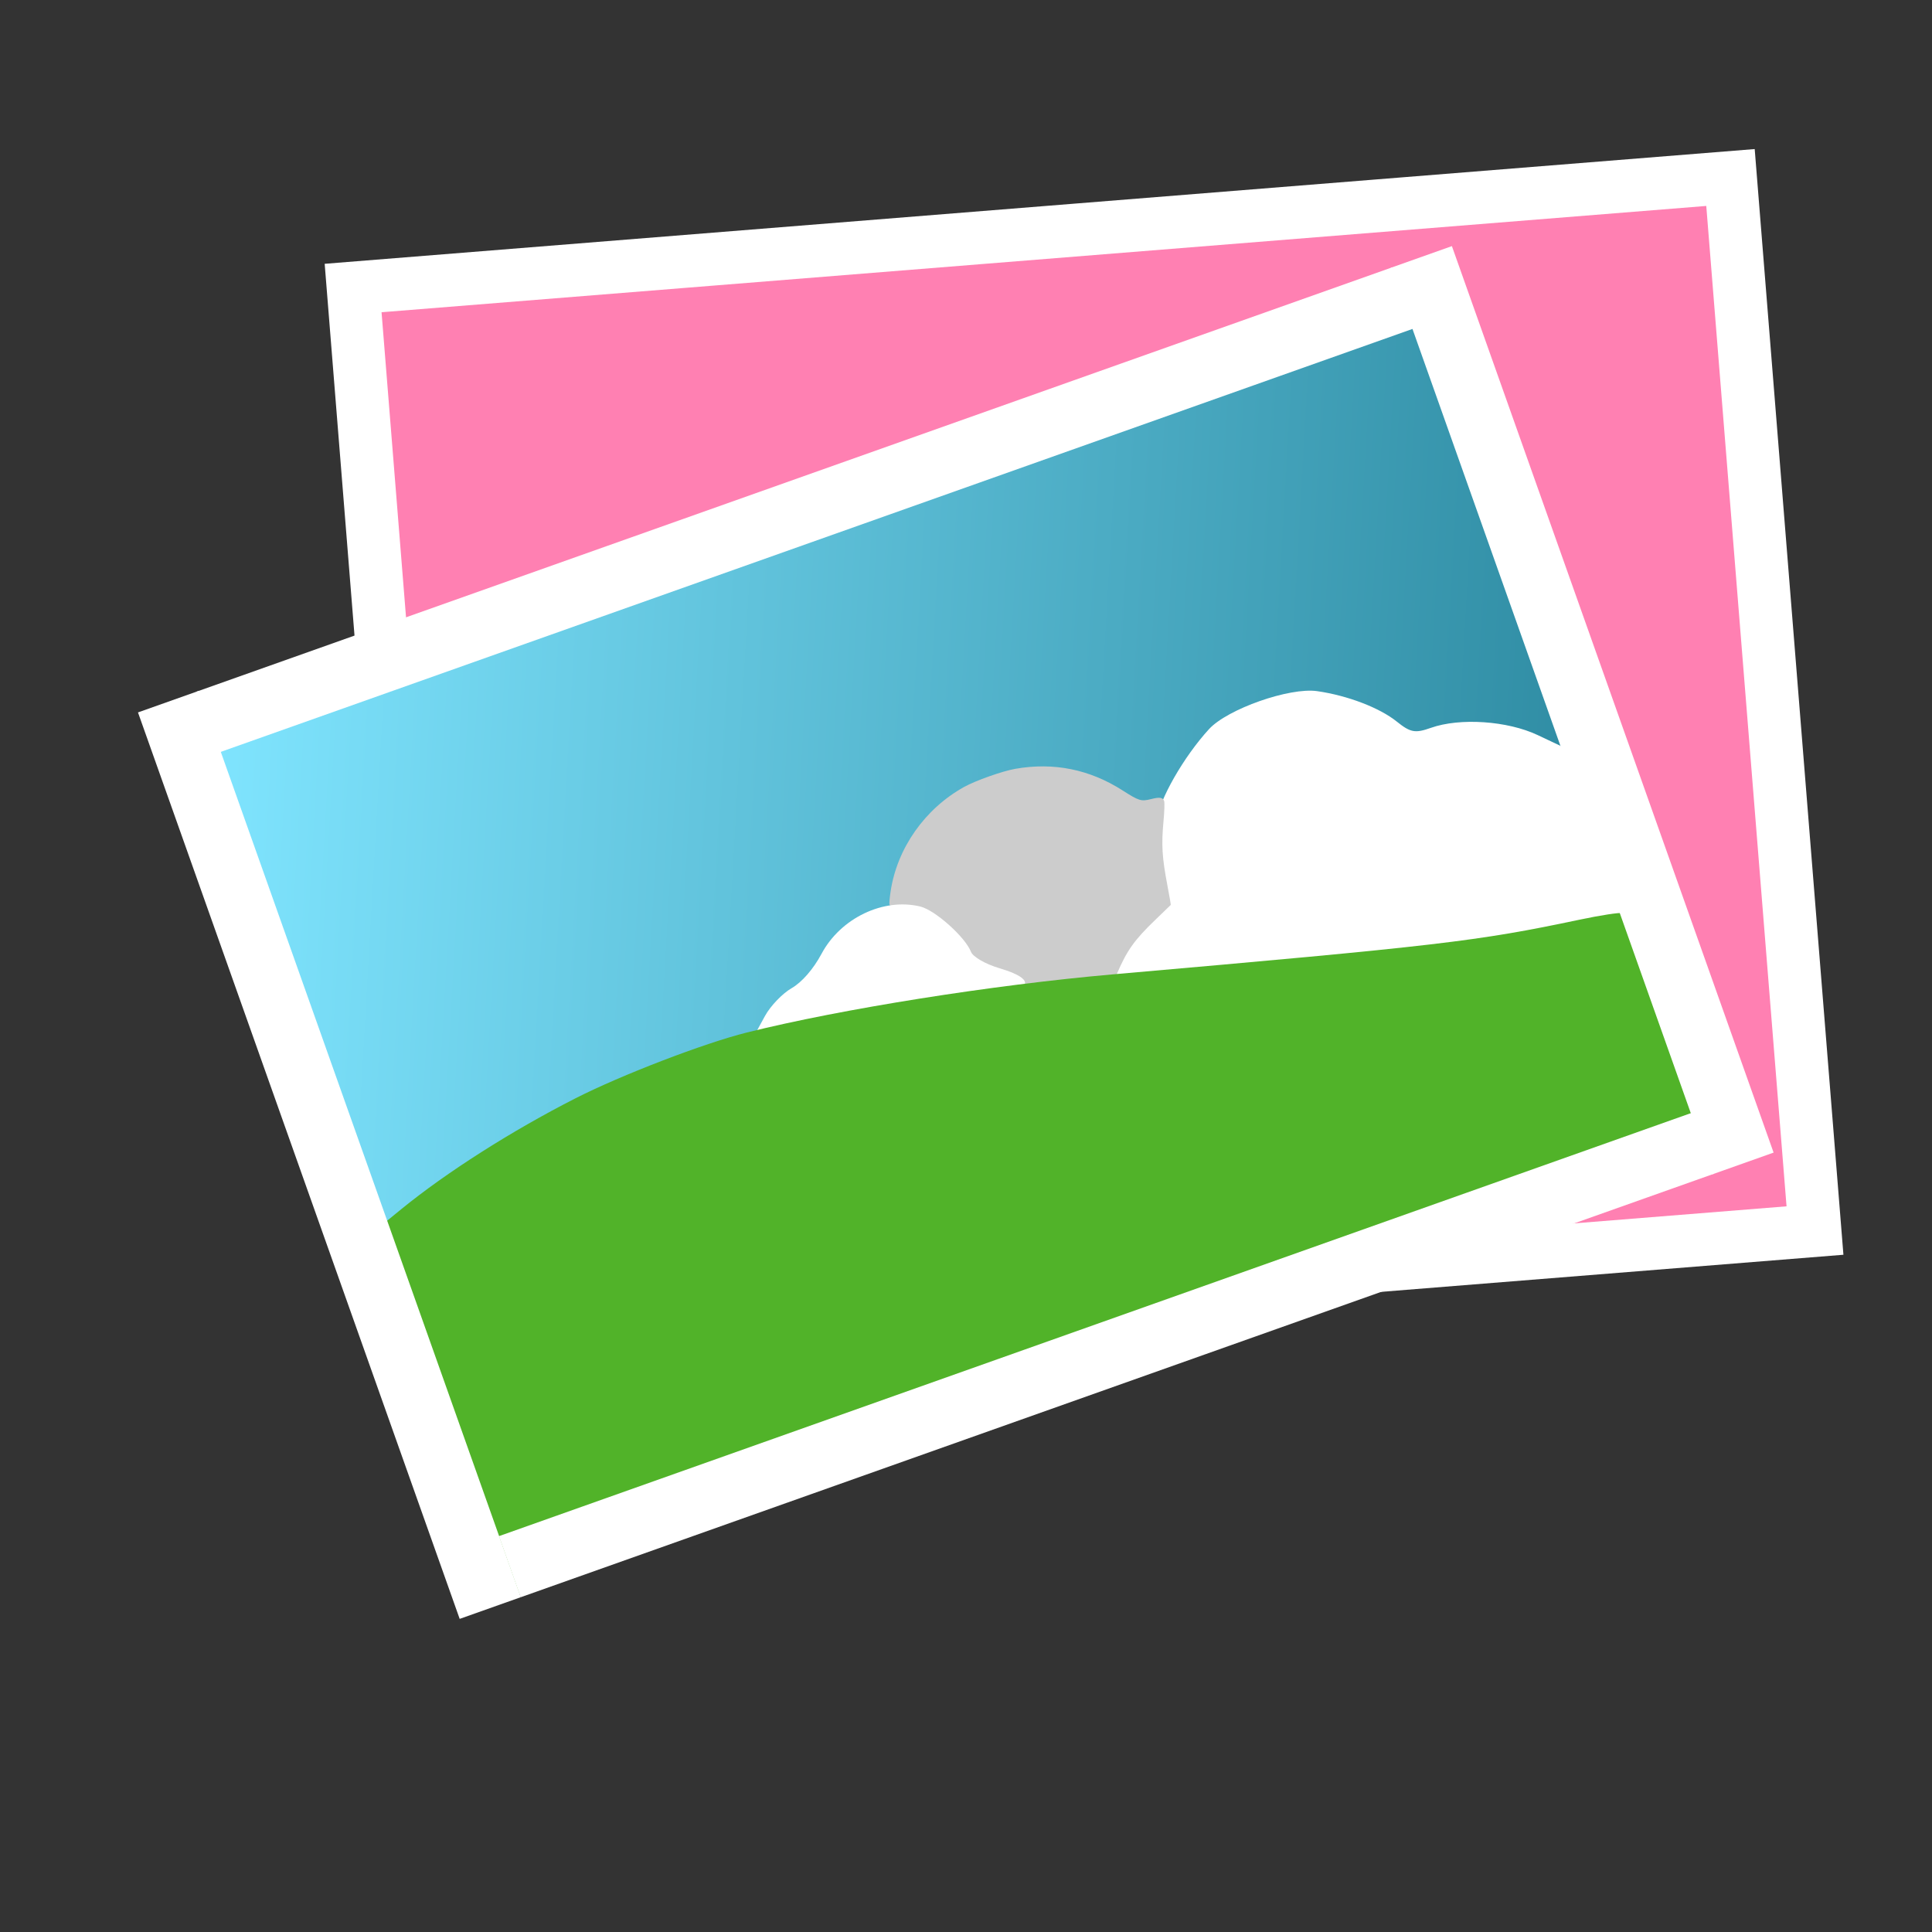 <?xml version="1.0" encoding="UTF-8" standalone="no"?>
<!-- Created with Inkscape (http://www.inkscape.org/) -->

<svg
   xmlns:dc="http://purl.org/dc/elements/1.1/"
   xmlns:cc="http://creativecommons.org/ns#"
   xmlns:rdf="http://www.w3.org/1999/02/22-rdf-syntax-ns#"
   xmlns:svg="http://www.w3.org/2000/svg"
   xmlns="http://www.w3.org/2000/svg"
   xmlns:xlink="http://www.w3.org/1999/xlink"
   xmlns:sodipodi="http://sodipodi.sourceforge.net/DTD/sodipodi-0.dtd"
   xmlns:inkscape="http://www.inkscape.org/namespaces/inkscape"
   id="svg2"
   version="1.1"
   inkscape:version="0.91 r"
   width="512"
   height="512"
   sodipodi:docname="kipi-panorama.svg">
  <rect width="100%" height="100%" fill="#333333" stroke="none"/>
  <defs
     id="defs6">
    <linearGradient
       inkscape:collect="always"
       id="linearGradient3365">
      <stop
         style="stop-color:#357ced;stop-opacity:1;"
         offset="0"
         id="stop3367" />
      <stop
         id="stop3373"
         offset="0.072"
         style="stop-color:#80e5ff;stop-opacity:1" />
      <stop
         style="stop-color:#2c89a0;stop-opacity:1"
         offset="0.949"
         id="stop3375" />
      <stop
         style="stop-color:#357ced;stop-opacity:0;"
         offset="1"
         id="stop3369" />
    </linearGradient>
    <linearGradient
       id="linearGradient4460-6">
      <stop
         offset="0"
         style="stop-color:#350b0b;stop-opacity:1;"
         id="stop3807" />
      <stop
         offset="1"
         style="stop-color:#7a4242;stop-opacity:1;"
         id="stop3809" />
    </linearGradient>
    <linearGradient
       gradientTransform="matrix(1.105,0,0,1.105,-134.225,-295.815)"
       xlink:href="#linearGradient4460-6"
       id="linearGradient3004"
       y1="279.096"
       y2="268.33"
       gradientUnits="userSpaceOnUse"
       x2="0" />
    <linearGradient
       id="linearGradient3895-9-0-3-2-4-0">
      <stop
         offset="0"
         style="stop-color:#dda3a8"
         id="stop2999" />
      <stop
         offset="1"
         style="stop-color:#933039"
         id="stop3001" />
    </linearGradient>
    <radialGradient
       cx="148.004"
       cy="160"
       gradientTransform="matrix(0.977,0,0,0.977,-16.535,-236.25)"
       r="128"
       id="radialGradient4432"
       xlink:href="#linearGradient3895-9-0-3-2-4-0"
       gradientUnits="userSpaceOnUse" />
    <linearGradient
       x2="0"
       gradientUnits="userSpaceOnUse"
       y2="268.33"
       y1="279.096"
       id="linearGradient3014"
       xlink:href="#linearGradient4460"
       gradientTransform="matrix(1.105,0,0,1.105,-134.279,-295.762)" />
    <linearGradient
       id="linearGradient4460">
      <stop
         id="stop7"
         style="stop-color:#71345c;stop-opacity:1;"
         offset="0" />
      <stop
         id="stop9"
         style="stop-color:#a55689;stop-opacity:1;"
         offset="1" />
    </linearGradient>
    <inkscape:perspective
       id="perspective53"
       inkscape:persp3d-origin="64 : 42.666667 : 1"
       inkscape:vp_z="128 : 64 : 1"
       inkscape:vp_y="0 : 1000 : 0"
       inkscape:vp_x="0 : 64 : 1"
       sodipodi:type="inkscape:persp3d" />
    <filter
       id="filter3174"
       color-interpolation-filters="sRGB">
      <feGaussianBlur
         stdDeviation="1.71"
         id="feGaussianBlur3176" />
    </filter>
    <linearGradient
       gradientTransform="scale(1.006,0.994)"
       gradientUnits="userSpaceOnUse"
       id="ButtonShadow"
       y2="7.017"
       x2="45.448"
       y1="92.54"
       x1="45.448">
      <stop
         offset="0"
         style="stop-color:#000000;stop-opacity:1"
         id="stop3750" />
      <stop
         offset="1"
         style="stop-color:#000000;stop-opacity:0.588"
         id="stop3752" />
    </linearGradient>
    <linearGradient
       inkscape:collect="always"
       xlink:href="#linearGradient3365"
       id="linearGradient3371"
       x1="-4.969"
       y1="213.587"
       x2="352.33"
       y2="363.502"
       gradientUnits="userSpaceOnUse" />
  </defs>
  <sodipodi:namedview
     pagecolor="#ffffff"
     bordercolor="#666666"
     borderopacity="1"
     objecttolerance="10"
     gridtolerance="10"
     guidetolerance="10"
     inkscape:pageopacity="0"
     inkscape:pageshadow="2"
     inkscape:window-width="1366"
     inkscape:window-height="744"
     id="namedview4"
     showgrid="false"
     inkscape:zoom="0.65186405"
     inkscape:cx="439.22054"
     inkscape:cy="230.14274"
     inkscape:window-x="0"
     inkscape:window-y="24"
     inkscape:window-maximized="1"
     inkscape:current-layer="g3772" />
  <g
     id="g3772"
     transform="matrix(1.118,0,0,1.118,-53.072,-18.727)">
    <rect
       transform="matrix(0.997,-0.08,0.08,0.997,0,0)"
       y="95.223"
       x="123.926"
       height="250.363"
       width="327.474"
       id="rect2996"
       style="fill:#ff80b2;fill-opacity:1;fill-rule:evenodd;stroke:#ffffff;stroke-width:12.519;stroke-linecap:butt;stroke-linejoin:miter;stroke-miterlimit:4;stroke-opacity:1;stroke-dasharray:none" />
    <path
       style="fill:#ffffff;fill-opacity:1;fill-rule:nonzero;stroke:none"
       d="m 432.173,241.243 c -13.936,2.995 -54.76,8.316 -85.592,11.157 -19.886,1.832 -36.471,3.194 -36.854,3.026 -1.959,-0.861 1.977,-7.976 7.363,-13.312 l 6.096,-6.039 -1.648,-7.433 c -0.907,-4.088 -1.243,-9.902 -0.747,-12.919 0.898,-5.466 7.655,-16.33 14.558,-23.407 5.02,-5.147 21.629,-10.922 28.912,-10.052 8.05,0.962 16.428,3.88 20.92,7.289 3.546,2.691 4.779,2.884 8.984,1.41 7.754,-2.717 20.332,-2.132 28.25,1.315 l 7.072,3.079 7.453,21.266 7.453,21.266 -4.143,1.255 c -2.279,0.69 -5.914,1.635 -8.078,2.1 z"
       id="path3005"
       inkscape:connector-curvature="0" />
    <path
       style="fill:#cccccc;fill-opacity:1;fill-rule:nonzero;stroke:none"
       d="m 298.978,261.542 c -7.732,0.934 -7.99,0.894 -11.348,-1.765 -3.517,-2.785 -7.774,-4.42 -12.378,-4.753 -2.232,-0.162 -2.038,0.005 -5.889,-5.071 -4.088,-5.39 -8.353,-8.277 -14.673,-9.932 -2.965,-0.776 -4.975,-1.624 -5.17,-2.179 -0.075,-0.214 0.103,-1.692 0.397,-3.284 2.005,-10.886 9.601,-20.912 20.131,-26.569 3.097,-1.664 10.242,-4.168 13.708,-4.803 10.197,-1.871 19.675,-0.221 28.28,4.922 4.32,2.582 4.864,2.73 7.534,2.048 2.282,-0.582 3.108,-0.476 3.43,0.443 0.132,0.378 0.01,2.555 -0.272,4.839 -0.771,6.241 -0.658,9.23 0.623,16.53 0.444,2.529 0.775,4.645 0.735,4.702 -0.04,0.057 -1.883,1.739 -4.096,3.737 -5.734,5.179 -7.856,7.946 -10.657,13.9 -0.732,1.556 -1.687,3.481 -2.122,4.278 -0.763,1.398 -0.841,1.466 -2.209,1.925 -0.78,0.262 -3.49,0.727 -6.023,1.033 z"
       id="path3781"
       inkscape:connector-curvature="0" />
    <path
       style="fill:#ffffff;fill-opacity:1;fill-rule:nonzero;stroke:none"
       d="m 264.381,261.397 c -10.302,1.589 -26.064,4.413 -35.026,6.276 l -16.296,3.387 2.758,-4.618 c 1.517,-2.54 4.774,-5.735 7.239,-7.1 2.752,-1.524 5.894,-4.908 8.144,-8.769 5.291,-9.081 16.785,-14.433 26.504,-12.341 3.892,0.838 11.697,7.465 13.13,11.149 0.483,1.242 3.735,2.999 7.295,3.941 5.985,1.584 8.249,3.347 5.955,4.638 -0.534,0.301 -9.4,1.847 -19.702,3.436 z"
       id="path3009"
       inkscape:connector-curvature="0" />
    <rect
       style="fill:url(#linearGradient3371);fill-opacity:1;fill-rule:evenodd;stroke:none"
       id="rect3011-7"
       width="301.438"
       height="224.476"
       x="28.072"
       y="203.579"
       ry="9.611"
       transform="matrix(0.943,-0.334,0.334,0.943,0,0)" />
    <path
       style="fill:#ffffff;fill-opacity:1;fill-rule:nonzero;stroke:none"
       d="m 421.801,237.355 c -12.399,2.596 -48.803,6.945 -76.323,9.118 -17.75,1.401 -32.557,2.413 -32.903,2.248 -1.772,-0.845 1.586,-7.495 6.283,-12.441 l 5.315,-5.598 -1.645,-7.042 c -0.905,-3.873 -1.339,-9.365 -0.964,-12.204 0.678,-5.143 6.475,-15.284 12.488,-21.849 4.373,-4.775 19.101,-9.95 25.637,-9.009 7.225,1.04 14.787,3.933 18.884,7.223 3.235,2.598 4.342,2.801 8.071,1.479 6.875,-2.437 18.142,-1.677 25.306,1.707 l 6.398,3.022 7.156,20.191 7.156,20.191 -3.678,1.116 c -2.023,0.614 -5.254,1.446 -7.179,1.849 z"
       id="path3005-5"
       inkscape:connector-curvature="0" />
    <path
       style="fill:#cccccc;fill-opacity:1;fill-rule:nonzero;stroke:none"
       d="m 303.098,254.314 c -6.896,0.754 -7.128,0.712 -10.194,-1.853 -3.21,-2.686 -7.057,-4.299 -11.183,-4.69 -2.001,-0.189 -1.824,-0.029 -5.385,-4.883 -3.781,-5.153 -7.664,-7.948 -13.356,-9.614 -2.67,-0.782 -4.489,-1.615 -4.676,-2.142 -0.072,-0.203 0.054,-1.595 0.279,-3.092 1.544,-10.24 8.11,-19.576 17.401,-24.741 2.732,-1.519 9.068,-3.764 12.154,-4.307 9.08,-1.597 17.598,0.116 25.415,5.111 3.924,2.508 4.414,2.656 6.788,2.057 2.028,-0.512 2.77,-0.398 3.079,0.474 0.127,0.359 0.067,2.411 -0.133,4.562 -0.547,5.877 -0.377,8.7 0.937,15.61 0.455,2.394 0.8,4.396 0.765,4.449 -0.034,0.053 -1.645,1.61 -3.579,3.459 -5.011,4.792 -6.846,7.369 -9.216,12.942 -0.619,1.456 -1.43,3.257 -1.8,4.002 -0.651,1.307 -0.718,1.369 -1.933,1.781 -0.692,0.234 -3.106,0.628 -5.365,0.875 z"
       id="path3781-3"
       inkscape:connector-curvature="0" />
    <path
       style="fill:#ffffff;fill-opacity:1;fill-rule:nonzero;stroke:none"
       d="m 272.141,253.607 c -9.181,1.329 -23.218,3.734 -31.194,5.345 l -14.502,2.928 2.361,-4.312 c 1.299,-2.372 4.14,-5.333 6.313,-6.58 2.427,-1.393 5.161,-4.534 7.085,-8.141 4.526,-8.483 14.686,-13.343 23.429,-11.209 3.502,0.855 10.636,7.237 12.003,10.737 0.461,1.18 3.411,2.892 6.617,3.84 5.391,1.593 7.457,3.294 5.435,4.475 -0.471,0.275 -8.368,1.588 -17.549,2.917 z"
       id="path3009-9"
       inkscape:connector-curvature="0" />
    <path
       inkscape:connector-curvature="0"
       id="path2984-1"
       d="m 153.022,351.405 -15.544,-43.861 5.092,-4.155 c 10.728,-8.753 26.145,-18.566 41.286,-26.281 10.84,-5.523 30.524,-13.083 40.653,-15.613 22.322,-5.576 58.257,-11.285 86.732,-13.779 77.271,-6.768 86.341,-7.83 110.504,-12.934 5.037,-1.064 9.643,-1.776 10.237,-1.581 0.846,0.276 3.345,6.867 11.546,30.441 l 10.466,30.088 -142.714,50.768 -142.714,50.768 -15.544,-43.861 z"
       style="fill:#51b329" />
    <g
       id="g3809"
       transform="matrix(0.572,-0.203,0.203,0.572,76.035,145.939)"
       style="fill:#ffffff;fill-opacity:1">
      <rect
         y="414.219"
         x="9.83"
         height="25.328"
         width="494.379"
         id="rect3783-11"
         style="fill:#ffffff;fill-opacity:1;fill-rule:evenodd;stroke:none" />
      <rect
         y="63.905"
         x="8.671"
         height="25.328"
         width="495.555"
         id="rect3783-1"
         style="fill:#ffffff;fill-opacity:1;fill-rule:evenodd;stroke:none" />
      <rect
         transform="matrix(0,1,-1,0,0,0)"
         y="-9.893"
         x="63.9"
         height="25.328"
         width="375.64"
         id="rect3783-1-6"
         style="fill:#ffffff;fill-opacity:1;fill-rule:evenodd;stroke:none" />
      <rect
         transform="matrix(0,1,-1,0,0,0)"
         y="-529.058"
         x="63.897"
         height="25.328"
         width="375.649"
         id="rect3783-1-6-0"
         style="fill:#ffffff;fill-opacity:1;fill-rule:evenodd;stroke:none" />
    </g>
  </g>
</svg>
